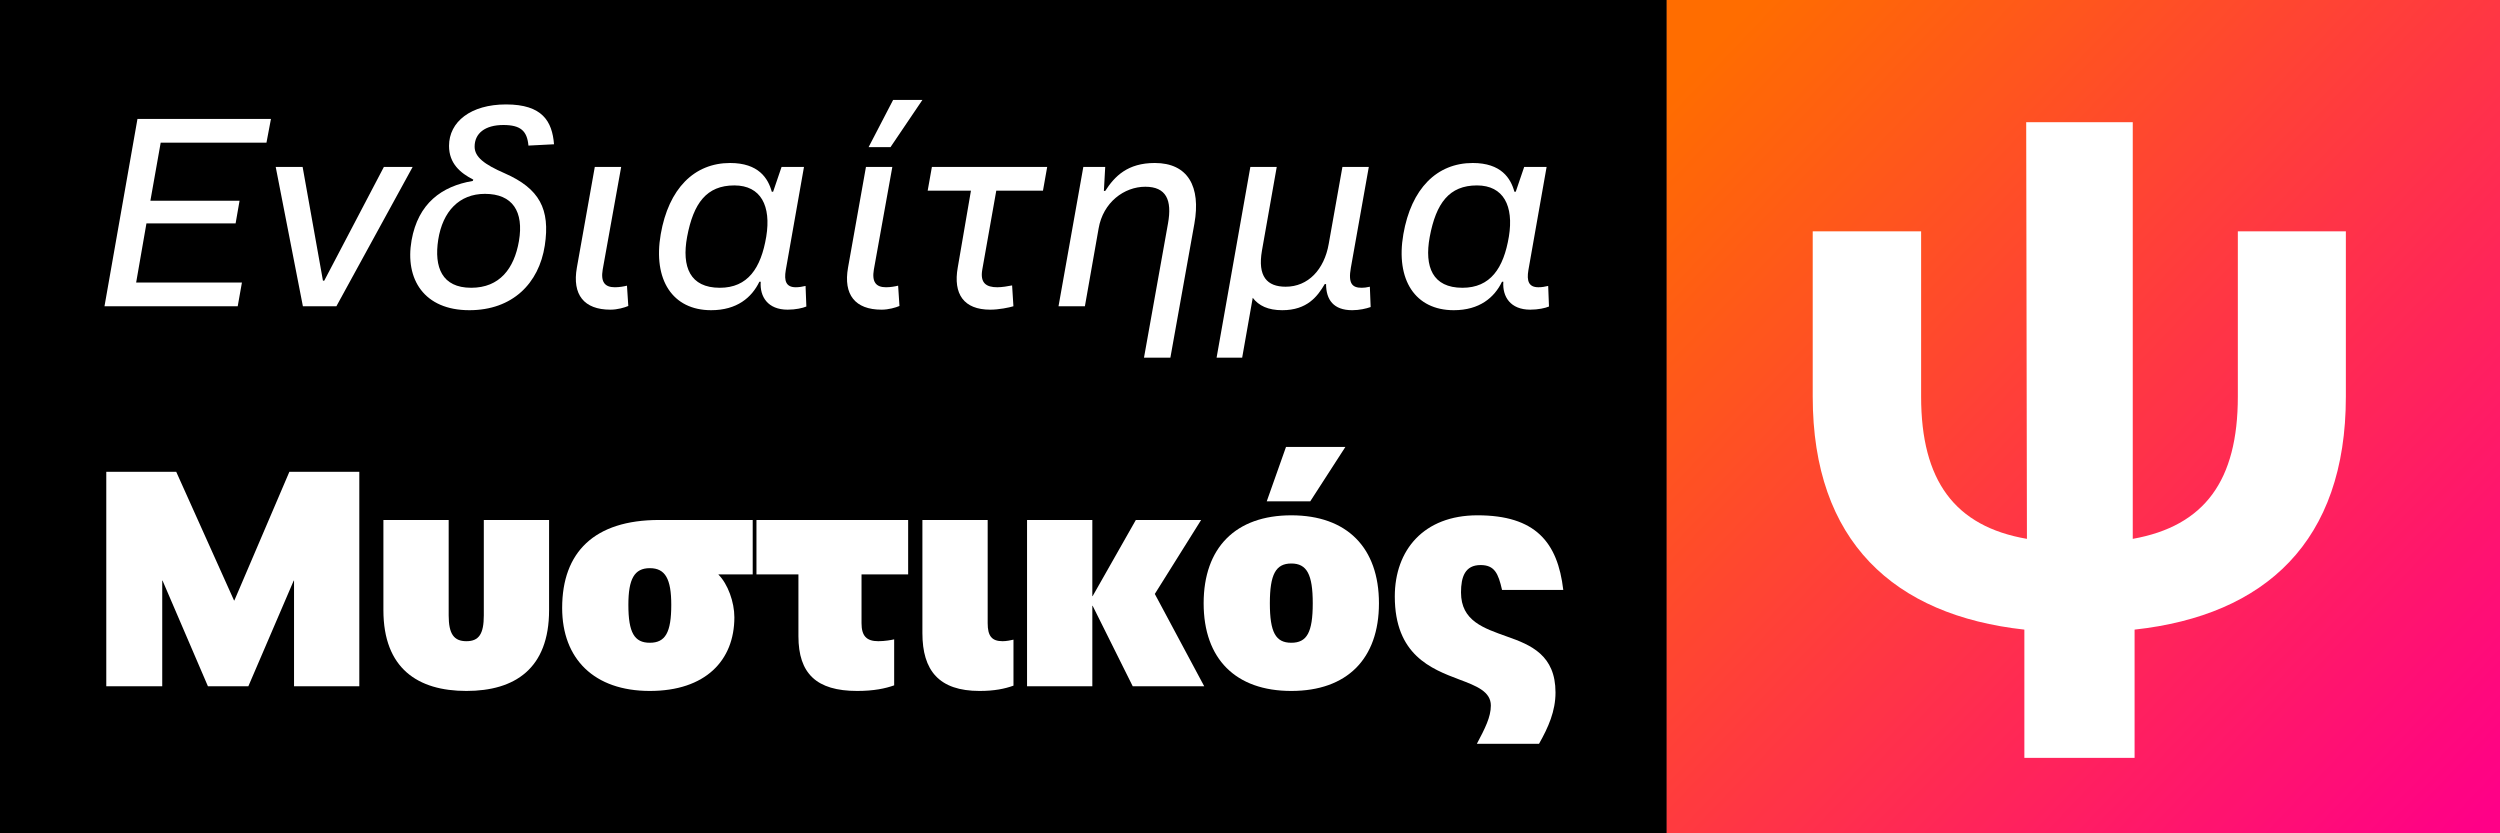 <?xml version='1.0' encoding='UTF-8'?>
<svg xmlns="http://www.w3.org/2000/svg" xmlns:xlink="http://www.w3.org/1999/xlink" width="3240px" height="1080px" viewBox="0 0 3240 1080" x="0px" y="0px" enable-background="new 0 0 3240 1080"><rect x="0" y="0" width="3240" height="1080" fill="#333333" stroke="none"/><defs><symbol overflow="visible" id="531d943ea"><path d="M20.14 0h72.516v-136.969h.406L151.875 0h52.375l58.813-136.969h.406V0h84.594v-277.969h-90.641l-71.297 166.781h-.406l-74.938-166.78h-90.64zm0 0"/></symbol><symbol overflow="visible" id="531d943eb"><path d="M118.844 6.047C181.688 6.047 226-22.97 226-98.703v-116.828h-84.594v123.687c0 24.156-6.453 33.422-22.562 33.422-16.11 0-22.969-9.266-22.969-33.422V-215.53H11.281v116.828C11.281-22.97 56 6.047 118.844 6.047zm0 0"/></symbol><symbol overflow="visible" id="531d943ec"><path d="M119.25 6.047c72.11 0 109.578-39.484 109.578-95.484 0-19.735-8.469-43.11-20.547-55.188v-.406h44.313v-70.5H131.328c-84.187 0-125.687 41.906-125.687 114.015C5.64-35.453 47.14 6.047 119.25 6.047zm0-62.453c-20.14 0-27.797-13.282-27.797-49.14 0-33.438 7.656-47.532 27.797-47.532 20.14 0 27.797 14.094 27.797 47.531 0 35.86-7.656 49.14-27.797 49.14zm0 0"/></symbol><symbol overflow="visible" id="531d943ed"><path d="M194.578-145.031v-70.5H-2.016v70.5h54.391v80.172c0 48.343 23.36 70.906 76.14 70.906 21.75 0 36.657-3.234 47.938-7.25v-59.625c-3.219.797-12.094 2.406-20.547 2.406-15.312 0-21.75-6.844-21.75-23.36v-63.25zm0 0"/></symbol><symbol overflow="visible" id="531d943ee"><path d="M85.406 6.047c19.344 0 32.625-2.828 43.906-6.86v-59.609c-3.218.797-9.265 2-14.093 2-14.11 0-19.344-6.844-19.344-23.36v-133.75H11.281V-68.89c0 48.344 21.344 74.938 74.125 74.938zm0 0"/></symbol><symbol overflow="visible" id="531d943ef"><path d="M240.11-215.531H155.5l-56 98.703h-.39v-98.703H14.5V0h84.61v-104.344h.39L151.469 0h92.656l-64.047-119.656zm0 0"/></symbol><symbol overflow="visible" id="531d943eg"><path d="M87.422-239.703h56.39l45.532-70.5H112.39zM119.25 6.047c72.11 0 113.594-41.5 113.594-113.61 0-72.109-41.485-114.015-113.594-114.015-72.11 0-113.61 41.906-113.61 114.016 0 72.109 41.5 113.609 113.61 113.609zm0-62.453c-20.14 0-27.797-13.282-27.797-51.157 0-37.468 7.656-51.562 27.797-51.562 20.14 0 27.797 14.094 27.797 51.563 0 37.874-7.656 51.156-27.797 51.156zm0 0"/></symbol><symbol overflow="visible" id="531d943eh"><path d="M194.578 74.531c12.094-21.36 21.36-42.297 21.36-66.469 0-48.343-31.829-61.64-62.86-72.515-30.203-10.875-59.61-20.14-59.61-57.203 0-20.156 5.235-35.453 25.376-35.453 18.125 0 22.969 10.875 27.797 32.218H226c-7.25-62.03-36.25-96.687-111.188-96.687-69.687 0-107.156 45.125-107.156 105.156 0 75.734 47.125 93.86 83.39 107.563 22.563 8.453 41.095 15.703 41.095 33.843 0 14.907-7.657 29.797-18.125 49.547zm0 0"/></symbol><symbol overflow="visible" id="531d943ei"><path d="M230.781-211.984l5.813-30.766h-173L20.859 0h172.657l5.468-30.766H61.891l13.328-76.593H190.78l5.125-29.407H80.344l13.344-75.218zm0 0"/></symbol><symbol overflow="visible" id="531d943ej"><path d="M53 0h43.422l98.812-180.531h-37.28L80.686-33.171h-1.703l-26.328-147.36H17.781zm0 0"/></symbol><symbol overflow="visible" id="531d943ek"><path d="M89.578 5.125c56.078 0 90.266-34.875 97.781-83.766 7.188-47.187-6.828-73.843-51.968-93.671-26.672-11.625-38.97-21.204-38.97-34.547 0-17.094 13.329-28.032 37.266-28.032 22.22 0 30.766 7.532 32.485 26.672l33.156-1.703c-2.39-29.75-15.047-51.64-62.219-51.64-45.828 0-73.859 22.578-73.859 53.687 0 22.906 14.703 35.219 31.453 43.766l-.672 1.703c-40.36 6.844-70.781 29.062-79.328 76.937C5.813-34.875 31.11 5.125 89.578 5.125zm2.39-29.063c-37.952 0-48.202-26.671-42.734-62.218 5.813-36.922 27.36-59.5 60.516-59.5 35.906 0 50.61 22.906 44.11 61.203-6.157 35.562-24.97 60.516-61.891 60.516zm0 0"/></symbol><symbol overflow="visible" id="531d943el"><path d="M67.703 4.438c9.219 0 18.453-2.735 23.25-4.782l-1.719-26.328c-4.093 1.031-9.906 2.063-15.718 2.063-13 0-18.47-6.844-15.735-22.922l23.938-133H47.53l-23.25 130.61C18.125-15.048 33.5 4.436 67.703 4.436zm0 0"/></symbol><symbol overflow="visible" id="531d943em"><path d="M83.078 5.125c33.516 0 52.656-16.406 62.578-36.922h1.703C146-12.312 156.594 4.437 182.234 4.437c10.266 0 19.485-2.046 24.282-4.093l-1.032-26.672c-4.109 1.031-8.547 1.719-12.656 1.719-12.64 0-15.375-8.22-12.984-22.235l23.594-133.687h-29.063l-10.938 32.14h-1.718c-4.781-17.437-17.094-37.265-54.016-37.265-46.5 0-79.672 33.172-89.922 92.312C7.516-34.188 33.171 5.125 83.078 5.125zM94.36-23.938c-38.625 0-49.562-27-42.39-65.984 8.203-43.766 25.297-66.672 61.203-66.672 34.531 0 47.86 26.672 41.375 66.328-6.844 41.032-23.938 66.329-60.188 66.329zm0 0"/></symbol><symbol overflow="visible" id="531d943en"><path d="M50.938-206.172h28.39l41.36-61.203H82.733zM67.703 4.438c9.219 0 18.453-2.735 23.25-4.782l-1.719-26.328c-4.093 1.031-9.906 2.063-15.718 2.063-13 0-18.47-6.844-15.735-22.922l23.938-133H47.53l-23.25 130.61C18.125-15.048 33.5 4.436 67.703 4.436zm0 0"/></symbol><symbol overflow="visible" id="531d943eo"><path d="M160.016-149.75l5.468-30.781H16.062l-5.468 30.781h56.078L49.578-50.266c-6.156 34.532 7.86 54.703 42.047 54.703 11.281 0 24.625-2.734 30.094-4.437l-1.703-27.016c-4.797 1.032-13.344 2.407-19.157 2.407-14.359 0-22.562-5.485-19.484-22.922L99.5-149.75zm0 0"/></symbol><symbol overflow="visible" id="531d943ep"><path d="M126.156 66.672h34.203l31.11-173.688c8.547-47.859-8.203-78.64-51.281-78.64-35.22 0-51.97 17.094-64.282 36.25h-1.719l1.72-31.125H47.53L15.391 0h34.187L67.36-100.86c5.813-33.843 33.157-54.015 60.516-54.015 27 0 34.875 17.094 29.406 47.516zm0 0"/></symbol><symbol overflow="visible" id="531d943eq"><path d="M3.766 66.672h33.156l13.687-77.61C58.47-.688 70.437 5.125 88.891 5.125c32.484 0 45.812-18.125 55.046-33.844h1.72c0 20.172 9.562 33.844 33.843 33.844 9.234 0 18.125-2.047 23.938-4.094l-1.032-26.328c-4.437 1.016-7.515 1.36-10.594 1.36-11.968 0-17.78-5.125-14.015-25.985l23.25-130.61h-34.203l-17.766 99.845c-5.812 33.156-26.672 55.39-55.734 55.39-24.281 0-36.594-13.344-30.781-46.844l19.156-108.39H47.53zm0 0"/></symbol><symbol overflow="visible" id="531d943et"><path d="M318.578 176.188h142.844V10C630.953-8.578 735.234-104.281 735.234-291.906v-214.281h-140v214.28c0 108.579-42.859 167.626-136.187 184.282v-540H320.953l.953 540c-93.812-16.188-137.14-75.703-137.14-184.281v-214.281H44.28v214.28C44.281-104.28 149.531-8.577 318.578 10zm0 0"/></symbol><clipPath id="r"><path d="M2160 0h1080v1080H2160zm0 0"/></clipPath><linearGradient id="s" gradientUnits="userSpaceOnUse" x1="-0.057" y1="0" x2="1.007" y2="0" gradientTransform="rotate(44.1 1016.474 2758.736) scale(1434.701)"><stop offset="0" stop-color="#ff6d00"/><stop offset="0.031" stop-color="#ff6d00"/><stop offset="0.047" stop-color="#ff6d00"/><stop offset="0.055" stop-color="#ff6d00"/><stop offset="0.059" stop-color="#ff6c01"/><stop offset="0.062" stop-color="#ff6c01"/><stop offset="0.066" stop-color="#ff6c02"/><stop offset="0.07" stop-color="#ff6b02"/><stop offset="0.074" stop-color="#ff6b03"/><stop offset="0.078" stop-color="#ff6a04"/><stop offset="0.082" stop-color="#ff6a04"/><stop offset="0.086" stop-color="#ff6905"/><stop offset="0.09" stop-color="#ff6905"/><stop offset="0.094" stop-color="#ff6806"/><stop offset="0.098" stop-color="#ff6806"/><stop offset="0.102" stop-color="#ff6707"/><stop offset="0.105" stop-color="#ff6708"/><stop offset="0.109" stop-color="#ff6608"/><stop offset="0.113" stop-color="#ff6609"/><stop offset="0.117" stop-color="#ff6609"/><stop offset="0.121" stop-color="#ff650a"/><stop offset="0.125" stop-color="#ff650a"/><stop offset="0.129" stop-color="#ff640b"/><stop offset="0.133" stop-color="#ff640b"/><stop offset="0.137" stop-color="#ff630c"/><stop offset="0.141" stop-color="#ff630d"/><stop offset="0.145" stop-color="#ff620d"/><stop offset="0.148" stop-color="#ff620e"/><stop offset="0.152" stop-color="#ff610e"/><stop offset="0.156" stop-color="#ff610f"/><stop offset="0.16" stop-color="#ff610f"/><stop offset="0.164" stop-color="#ff6010"/><stop offset="0.168" stop-color="#ff6011"/><stop offset="0.172" stop-color="#ff5f11"/><stop offset="0.176" stop-color="#ff5f12"/><stop offset="0.18" stop-color="#ff5e12"/><stop offset="0.184" stop-color="#ff5e13"/><stop offset="0.188" stop-color="#ff5d13"/><stop offset="0.191" stop-color="#ff5d14"/><stop offset="0.195" stop-color="#ff5c15"/><stop offset="0.199" stop-color="#ff5c15"/><stop offset="0.203" stop-color="#ff5b16"/><stop offset="0.207" stop-color="#ff5b16"/><stop offset="0.211" stop-color="#ff5b17"/><stop offset="0.215" stop-color="#ff5a17"/><stop offset="0.219" stop-color="#ff5a18"/><stop offset="0.223" stop-color="#ff5919"/><stop offset="0.227" stop-color="#ff5919"/><stop offset="0.23" stop-color="#ff581a"/><stop offset="0.234" stop-color="#ff581a"/><stop offset="0.238" stop-color="#ff571b"/><stop offset="0.242" stop-color="#ff571b"/><stop offset="0.246" stop-color="#ff561c"/><stop offset="0.25" stop-color="#ff561d"/><stop offset="0.254" stop-color="#ff561d"/><stop offset="0.258" stop-color="#ff551e"/><stop offset="0.262" stop-color="#ff551e"/><stop offset="0.266" stop-color="#ff541f"/><stop offset="0.27" stop-color="#ff541f"/><stop offset="0.273" stop-color="#ff5320"/><stop offset="0.277" stop-color="#ff5320"/><stop offset="0.281" stop-color="#ff5221"/><stop offset="0.285" stop-color="#ff5222"/><stop offset="0.289" stop-color="#ff5122"/><stop offset="0.293" stop-color="#ff5123"/><stop offset="0.297" stop-color="#ff5023"/><stop offset="0.301" stop-color="#ff5024"/><stop offset="0.305" stop-color="#ff5024"/><stop offset="0.309" stop-color="#ff4f25"/><stop offset="0.312" stop-color="#ff4f26"/><stop offset="0.316" stop-color="#ff4e26"/><stop offset="0.32" stop-color="#ff4e27"/><stop offset="0.324" stop-color="#ff4d27"/><stop offset="0.328" stop-color="#ff4d28"/><stop offset="0.332" stop-color="#ff4c28"/><stop offset="0.336" stop-color="#ff4c29"/><stop offset="0.34" stop-color="#ff4b2a"/><stop offset="0.344" stop-color="#ff4b2a"/><stop offset="0.348" stop-color="#ff4b2b"/><stop offset="0.352" stop-color="#ff4a2b"/><stop offset="0.355" stop-color="#ff4a2c"/><stop offset="0.359" stop-color="#ff492c"/><stop offset="0.363" stop-color="#ff492d"/><stop offset="0.367" stop-color="#ff482e"/><stop offset="0.371" stop-color="#ff482e"/><stop offset="0.375" stop-color="#ff472f"/><stop offset="0.379" stop-color="#ff472f"/><stop offset="0.383" stop-color="#ff4630"/><stop offset="0.387" stop-color="#ff4630"/><stop offset="0.391" stop-color="#ff4531"/><stop offset="0.395" stop-color="#ff4532"/><stop offset="0.398" stop-color="#ff4532"/><stop offset="0.402" stop-color="#f43"/><stop offset="0.406" stop-color="#f43"/><stop offset="0.41" stop-color="#ff4334"/><stop offset="0.414" stop-color="#ff4334"/><stop offset="0.418" stop-color="#ff4235"/><stop offset="0.422" stop-color="#ff4236"/><stop offset="0.426" stop-color="#ff4136"/><stop offset="0.43" stop-color="#ff4137"/><stop offset="0.434" stop-color="#ff4037"/><stop offset="0.438" stop-color="#ff4038"/><stop offset="0.441" stop-color="#ff3f38"/><stop offset="0.445" stop-color="#ff3f39"/><stop offset="0.449" stop-color="#ff3f39"/><stop offset="0.453" stop-color="#ff3e3a"/><stop offset="0.457" stop-color="#ff3e3b"/><stop offset="0.461" stop-color="#ff3d3b"/><stop offset="0.465" stop-color="#ff3d3c"/><stop offset="0.469" stop-color="#ff3c3c"/><stop offset="0.473" stop-color="#ff3c3d"/><stop offset="0.477" stop-color="#ff3b3d"/><stop offset="0.48" stop-color="#ff3b3e"/><stop offset="0.484" stop-color="#ff3a3f"/><stop offset="0.488" stop-color="#ff3a3f"/><stop offset="0.492" stop-color="#ff3a40"/><stop offset="0.496" stop-color="#ff3940"/><stop offset="0.5" stop-color="#ff3941"/><stop offset="0.504" stop-color="#ff3841"/><stop offset="0.508" stop-color="#ff3842"/><stop offset="0.512" stop-color="#ff3743"/><stop offset="0.516" stop-color="#ff3743"/><stop offset="0.52" stop-color="#ff3644"/><stop offset="0.523" stop-color="#ff3644"/><stop offset="0.527" stop-color="#ff3545"/><stop offset="0.531" stop-color="#ff3545"/><stop offset="0.535" stop-color="#ff3446"/><stop offset="0.539" stop-color="#ff3447"/><stop offset="0.543" stop-color="#ff3447"/><stop offset="0.547" stop-color="#ff3348"/><stop offset="0.551" stop-color="#ff3348"/><stop offset="0.555" stop-color="#ff3249"/><stop offset="0.559" stop-color="#ff3249"/><stop offset="0.562" stop-color="#ff314a"/><stop offset="0.566" stop-color="#ff314b"/><stop offset="0.57" stop-color="#ff304b"/><stop offset="0.574" stop-color="#ff304c"/><stop offset="0.578" stop-color="#ff2f4c"/><stop offset="0.582" stop-color="#ff2f4d"/><stop offset="0.586" stop-color="#ff2f4d"/><stop offset="0.59" stop-color="#ff2e4e"/><stop offset="0.594" stop-color="#ff2e4f"/><stop offset="0.598" stop-color="#ff2d4f"/><stop offset="0.602" stop-color="#ff2d50"/><stop offset="0.605" stop-color="#ff2c50"/><stop offset="0.609" stop-color="#ff2c51"/><stop offset="0.613" stop-color="#ff2b51"/><stop offset="0.617" stop-color="#ff2b52"/><stop offset="0.621" stop-color="#ff2a52"/><stop offset="0.625" stop-color="#ff2a53"/><stop offset="0.629" stop-color="#ff2954"/><stop offset="0.633" stop-color="#ff2954"/><stop offset="0.637" stop-color="#ff2955"/><stop offset="0.641" stop-color="#ff2855"/><stop offset="0.645" stop-color="#ff2856"/><stop offset="0.648" stop-color="#ff2756"/><stop offset="0.652" stop-color="#ff2757"/><stop offset="0.656" stop-color="#ff2658"/><stop offset="0.66" stop-color="#ff2658"/><stop offset="0.664" stop-color="#ff2559"/><stop offset="0.668" stop-color="#ff2559"/><stop offset="0.672" stop-color="#ff245a"/><stop offset="0.676" stop-color="#ff245a"/><stop offset="0.68" stop-color="#ff245b"/><stop offset="0.684" stop-color="#ff235c"/><stop offset="0.688" stop-color="#ff235c"/><stop offset="0.691" stop-color="#ff225d"/><stop offset="0.695" stop-color="#ff225d"/><stop offset="0.699" stop-color="#ff215e"/><stop offset="0.703" stop-color="#ff215e"/><stop offset="0.707" stop-color="#ff205f"/><stop offset="0.711" stop-color="#ff2060"/><stop offset="0.715" stop-color="#ff1f60"/><stop offset="0.719" stop-color="#ff1f61"/><stop offset="0.723" stop-color="#ff1e61"/><stop offset="0.727" stop-color="#ff1e62"/><stop offset="0.73" stop-color="#ff1e62"/><stop offset="0.734" stop-color="#ff1d63"/><stop offset="0.738" stop-color="#ff1d64"/><stop offset="0.742" stop-color="#ff1c64"/><stop offset="0.746" stop-color="#ff1c65"/><stop offset="0.75" stop-color="#ff1b65"/><stop offset="0.754" stop-color="#ff1b66"/><stop offset="0.758" stop-color="#ff1a66"/><stop offset="0.762" stop-color="#ff1a67"/><stop offset="0.766" stop-color="#ff1967"/><stop offset="0.77" stop-color="#ff1968"/><stop offset="0.773" stop-color="#ff1969"/><stop offset="0.777" stop-color="#ff1869"/><stop offset="0.781" stop-color="#ff186a"/><stop offset="0.785" stop-color="#ff176a"/><stop offset="0.789" stop-color="#ff176b"/><stop offset="0.793" stop-color="#ff166b"/><stop offset="0.797" stop-color="#ff166c"/><stop offset="0.801" stop-color="#ff156d"/><stop offset="0.805" stop-color="#ff156d"/><stop offset="0.809" stop-color="#ff146e"/><stop offset="0.812" stop-color="#ff146e"/><stop offset="0.816" stop-color="#ff136f"/><stop offset="0.82" stop-color="#ff136f"/><stop offset="0.824" stop-color="#ff1370"/><stop offset="0.828" stop-color="#ff1271"/><stop offset="0.832" stop-color="#ff1271"/><stop offset="0.836" stop-color="#ff1172"/><stop offset="0.84" stop-color="#ff1172"/><stop offset="0.844" stop-color="#ff1073"/><stop offset="0.848" stop-color="#ff1073"/><stop offset="0.852" stop-color="#ff0f74"/><stop offset="0.855" stop-color="#ff0f75"/><stop offset="0.859" stop-color="#ff0e75"/><stop offset="0.863" stop-color="#ff0e76"/><stop offset="0.867" stop-color="#ff0e76"/><stop offset="0.871" stop-color="#ff0d77"/><stop offset="0.875" stop-color="#ff0d77"/><stop offset="0.879" stop-color="#ff0c78"/><stop offset="0.883" stop-color="#ff0c79"/><stop offset="0.887" stop-color="#ff0b79"/><stop offset="0.891" stop-color="#ff0b7a"/><stop offset="0.895" stop-color="#ff0a7a"/><stop offset="0.898" stop-color="#ff0a7b"/><stop offset="0.902" stop-color="#ff097b"/><stop offset="0.906" stop-color="#ff097c"/><stop offset="0.91" stop-color="#ff087d"/><stop offset="0.914" stop-color="#ff087d"/><stop offset="0.918" stop-color="#ff087e"/><stop offset="0.922" stop-color="#ff077e"/><stop offset="0.926" stop-color="#ff077f"/><stop offset="0.93" stop-color="#ff067f"/><stop offset="0.934" stop-color="#ff0680"/><stop offset="0.938" stop-color="#ff0580"/><stop offset="0.941" stop-color="#ff0581"/><stop offset="0.945" stop-color="#ff0482"/><stop offset="0.949" stop-color="#ff0482"/><stop offset="0.953" stop-color="#ff0383"/><stop offset="0.957" stop-color="#ff0383"/><stop offset="0.961" stop-color="#ff0384"/><stop offset="0.965" stop-color="#ff0284"/><stop offset="0.969" stop-color="#ff0285"/><stop offset="0.973" stop-color="#ff0186"/><stop offset="0.977" stop-color="#ff0186"/><stop offset="0.984" stop-color="#ff0087"/><stop offset="1" stop-color="#ff0087"/></linearGradient></defs><path d="M0 1080h2160V0H0zm0 0"/><g fill="#fff"><use xlink:href="#531d943ea" x="117.602" y="889.422"/><use xlink:href="#531d943eb" x="485.612" y="889.422"/><use xlink:href="#531d943ec" x="722.915" y="889.422"/></g><g fill="#fff"><use xlink:href="#531d943ed" x="982.383" y="889.422"/><use xlink:href="#531d943ee" x="1184.154" y="889.422"/><use xlink:href="#531d943ef" x="1316.553" y="889.422"/></g><use xlink:href="#531d943eg" x="1554.279" y="889.422" fill="#fff"/><use xlink:href="#531d943eh" x="1800" y="889.422" fill="#fff"/><use xlink:href="#531d943ei" x="114.562" y="396.897" fill="#fff"/><use xlink:href="#531d943ej" x="339.547" y="396.897" fill="#fff"/><g fill="#fff"><use xlink:href="#531d943ek" x="518.688" y="396.897"/><use xlink:href="#531d943el" x="723.318" y="396.897"/></g><g fill="#fff"><use xlink:href="#531d943em" x="838.521" y="396.897"/><use xlink:href="#531d943en" x="1074.743" y="396.897"/></g><g fill="#fff"><use xlink:href="#531d943eo" x="1191.67" y="396.897"/><use xlink:href="#531d943ep" x="1356.451" y="396.897"/><use xlink:href="#531d943eq" x="1572.928" y="396.897"/></g><use xlink:href="#531d943em" x="1800.964" y="396.897" fill="#fff"/><g clip-path="url(#r)"><path d="M2683.04-539.734L1620.265 556.96 2716.96 1619.734 3779.734 523.04zm0 0" fill="url(#s)"/></g><use xlink:href="#531d943et" x="2305.001" y="805.986" fill="#fff"/></svg>